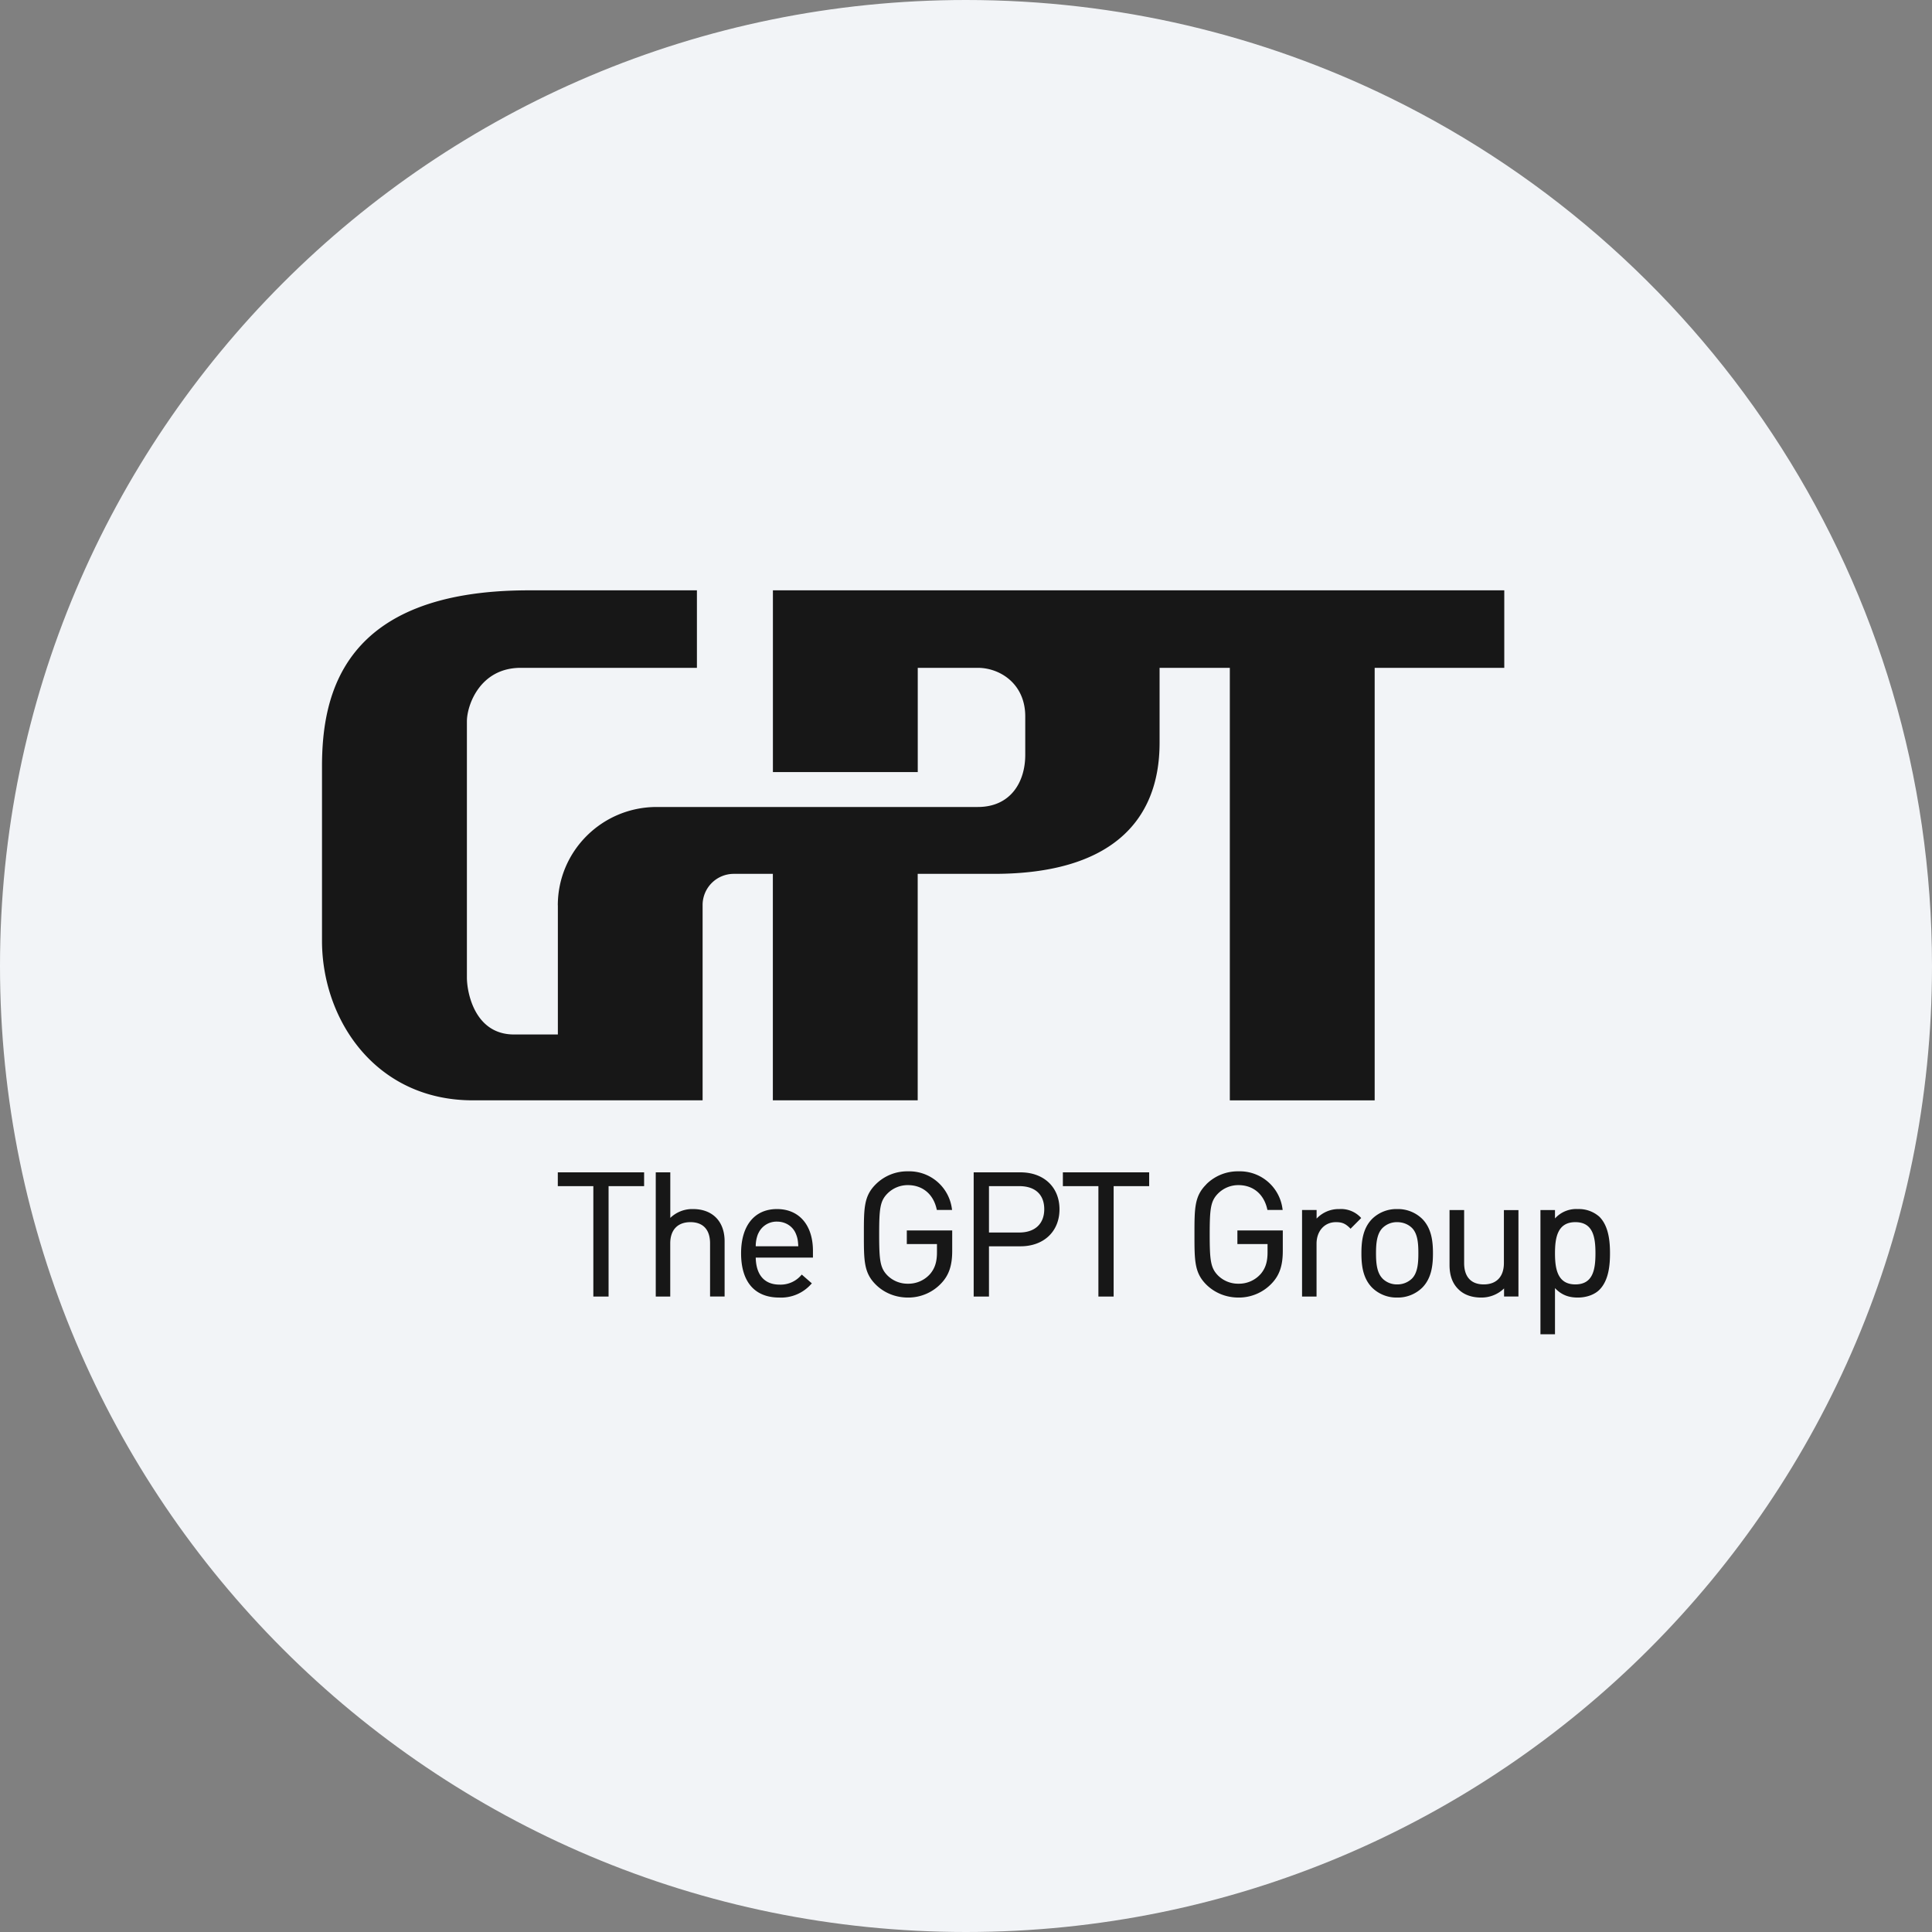 <svg width="36" height="36" fill="none" xmlns="http://www.w3.org/2000/svg"><rect width="100%" height="100%" fill="#808080" stroke="none"/><path d="M18 0c2.837 0 5.52.656 7.907 1.825C31.884 4.753 36 10.895 36 18c0 9.942-8.058 18-18 18-9.94 0-18-8.057-18-18C0 8.06 8.06 0 18 0z" fill="#F2F4F7"/><path fill-rule="evenodd" clip-rule="evenodd" d="M28.975 23.353c0-.287.045-.58.379-.58.33 0 .375.279.375.58 0 .302-.045.58-.375.58-.334 0-.379-.293-.379-.58zm0-.649v-.156h-.271v2.314h.271v-.86c.14.149.292.176.426.176.161 0 .31-.054.4-.143.179-.177.199-.474.199-.682 0-.207-.02-.504-.198-.681a.575.575 0 0 0-.4-.143.532.532 0 0 0-.427.175zm-.952-.156v.987c0 .253-.137.398-.376.398-.235 0-.365-.14-.365-.398v-.987h-.272v1.023c0 .197.055.346.167.454.1.1.246.153.422.153a.604.604 0 0 0 .427-.17v.15h.268v-1.61h-.271zm-2.26 1.277c-.108-.108-.123-.29-.123-.472 0-.181.015-.364.122-.472a.38.38 0 0 1 .272-.108c.107 0 .205.038.276.108.11.11.119.302.119.472 0 .171-.01.362-.12.472a.388.388 0 0 1-.275.108.378.378 0 0 1-.272-.108zm-.196-1.112c-.175.178-.199.423-.199.64 0 .217.024.462.199.64a.647.647 0 0 0 .467.185.649.649 0 0 0 .468-.185c.175-.177.199-.423.199-.64 0-.217-.024-.462-.199-.64a.648.648 0 0 0-.468-.184.647.647 0 0 0-.467.184zm-.61-.184a.564.564 0 0 0-.424.178v-.16h-.271v1.612h.27v-.985c0-.236.149-.401.36-.401.114 0 .175.025.26.108l.013.015.199-.2-.014-.015a.504.504 0 0 0-.393-.152zm-1.255 1.38zm-1.224-1.84c-.221.219-.221.442-.221.933 0 .49 0 .714.22.934.158.156.37.242.6.242a.842.842 0 0 0 .625-.269c.141-.15.201-.33.201-.6v-.381h-.846v.253h.562v.153c0 .176-.037.295-.124.4a.54.54 0 0 1-.418.186.532.532 0 0 1-.381-.153c-.137-.139-.155-.28-.155-.765 0-.483.018-.623.155-.762a.533.533 0 0 1 .38-.157c.274 0 .474.167.537.447l.004.016h.284l-.004-.023a.802.802 0 0 0-.82-.697.831.831 0 0 0-.6.242zm-2.673-.224v.257h.662v2.057h.284v-2.057h.662v-.257h-1.608zm-.812.257c.296 0 .465.157.465.43 0 .272-.174.434-.465.434h-.565v-.864h.565zm-.85-.257v2.314h.285v-.936h.587c.435 0 .727-.277.727-.69 0-.412-.292-.688-.727-.688h-.871zm-.6 2.065v-.001zm-1.225-1.842c-.221.22-.221.443-.221.934 0 .49 0 .714.221.934.157.156.37.242.6.242a.842.842 0 0 0 .624-.269c.141-.15.201-.33.201-.6v-.381h-.846v.253h.562v.153c0 .176-.037.295-.124.4a.538.538 0 0 1-.418.186.531.531 0 0 1-.38-.153c-.137-.139-.155-.28-.155-.765 0-.483.017-.623.154-.762a.533.533 0 0 1 .381-.157c.273 0 .474.167.536.447l.004.016h.284l-.004-.023a.802.802 0 0 0-.82-.697.83.83 0 0 0-.599.242zm-2.19.92a.372.372 0 0 1 .35-.225c.158 0 .293.086.351.224.032.078.04.125.046.235h-.793a.611.611 0 0 1 .045-.235zm-.319.365c0 .532.253.825.711.825a.748.748 0 0 0 .593-.249l.015-.015-.188-.164-.013.014a.506.506 0 0 1-.4.173c-.282 0-.439-.18-.445-.503h1.066v-.126c0-.48-.257-.779-.67-.779-.419 0-.669.308-.669.824zm-1.59-1.508v2.314h.27v-.99c0-.252.138-.396.376-.396.236 0 .366.14.366.395v.99h.271V23.13c0-.371-.225-.601-.589-.601a.588.588 0 0 0-.423.165v-.849h-.271zm-1.825 0v.257h.662v2.057h.284v-2.057h.662v-.257h-1.609zm0-4.975c0-1.012.825-1.833 1.843-1.833h5.983c.614 0 .884-.468.884-.97v-.719c0-.61-.475-.904-.884-.904h-1.119v1.943h-2.699V11H28.03v1.444h-2.415v8.06h-2.699v-8.06h-1.309v1.397c0 1.502-.959 2.442-3.085 2.442H17.1v4.22h-2.699v-4.22h-.726a.581.581 0 0 0-.583.58v3.64H8.81C6.994 20.503 6 18.996 6 17.53v-3.247c0-1.34.384-3.27 3.819-3.283h3.167v1.444H9.704c-.763 0-1.004.7-1.004.997v4.775c0 .27.141 1.06.877 1.06h.818v-2.407z" fill="#171717"/></svg>